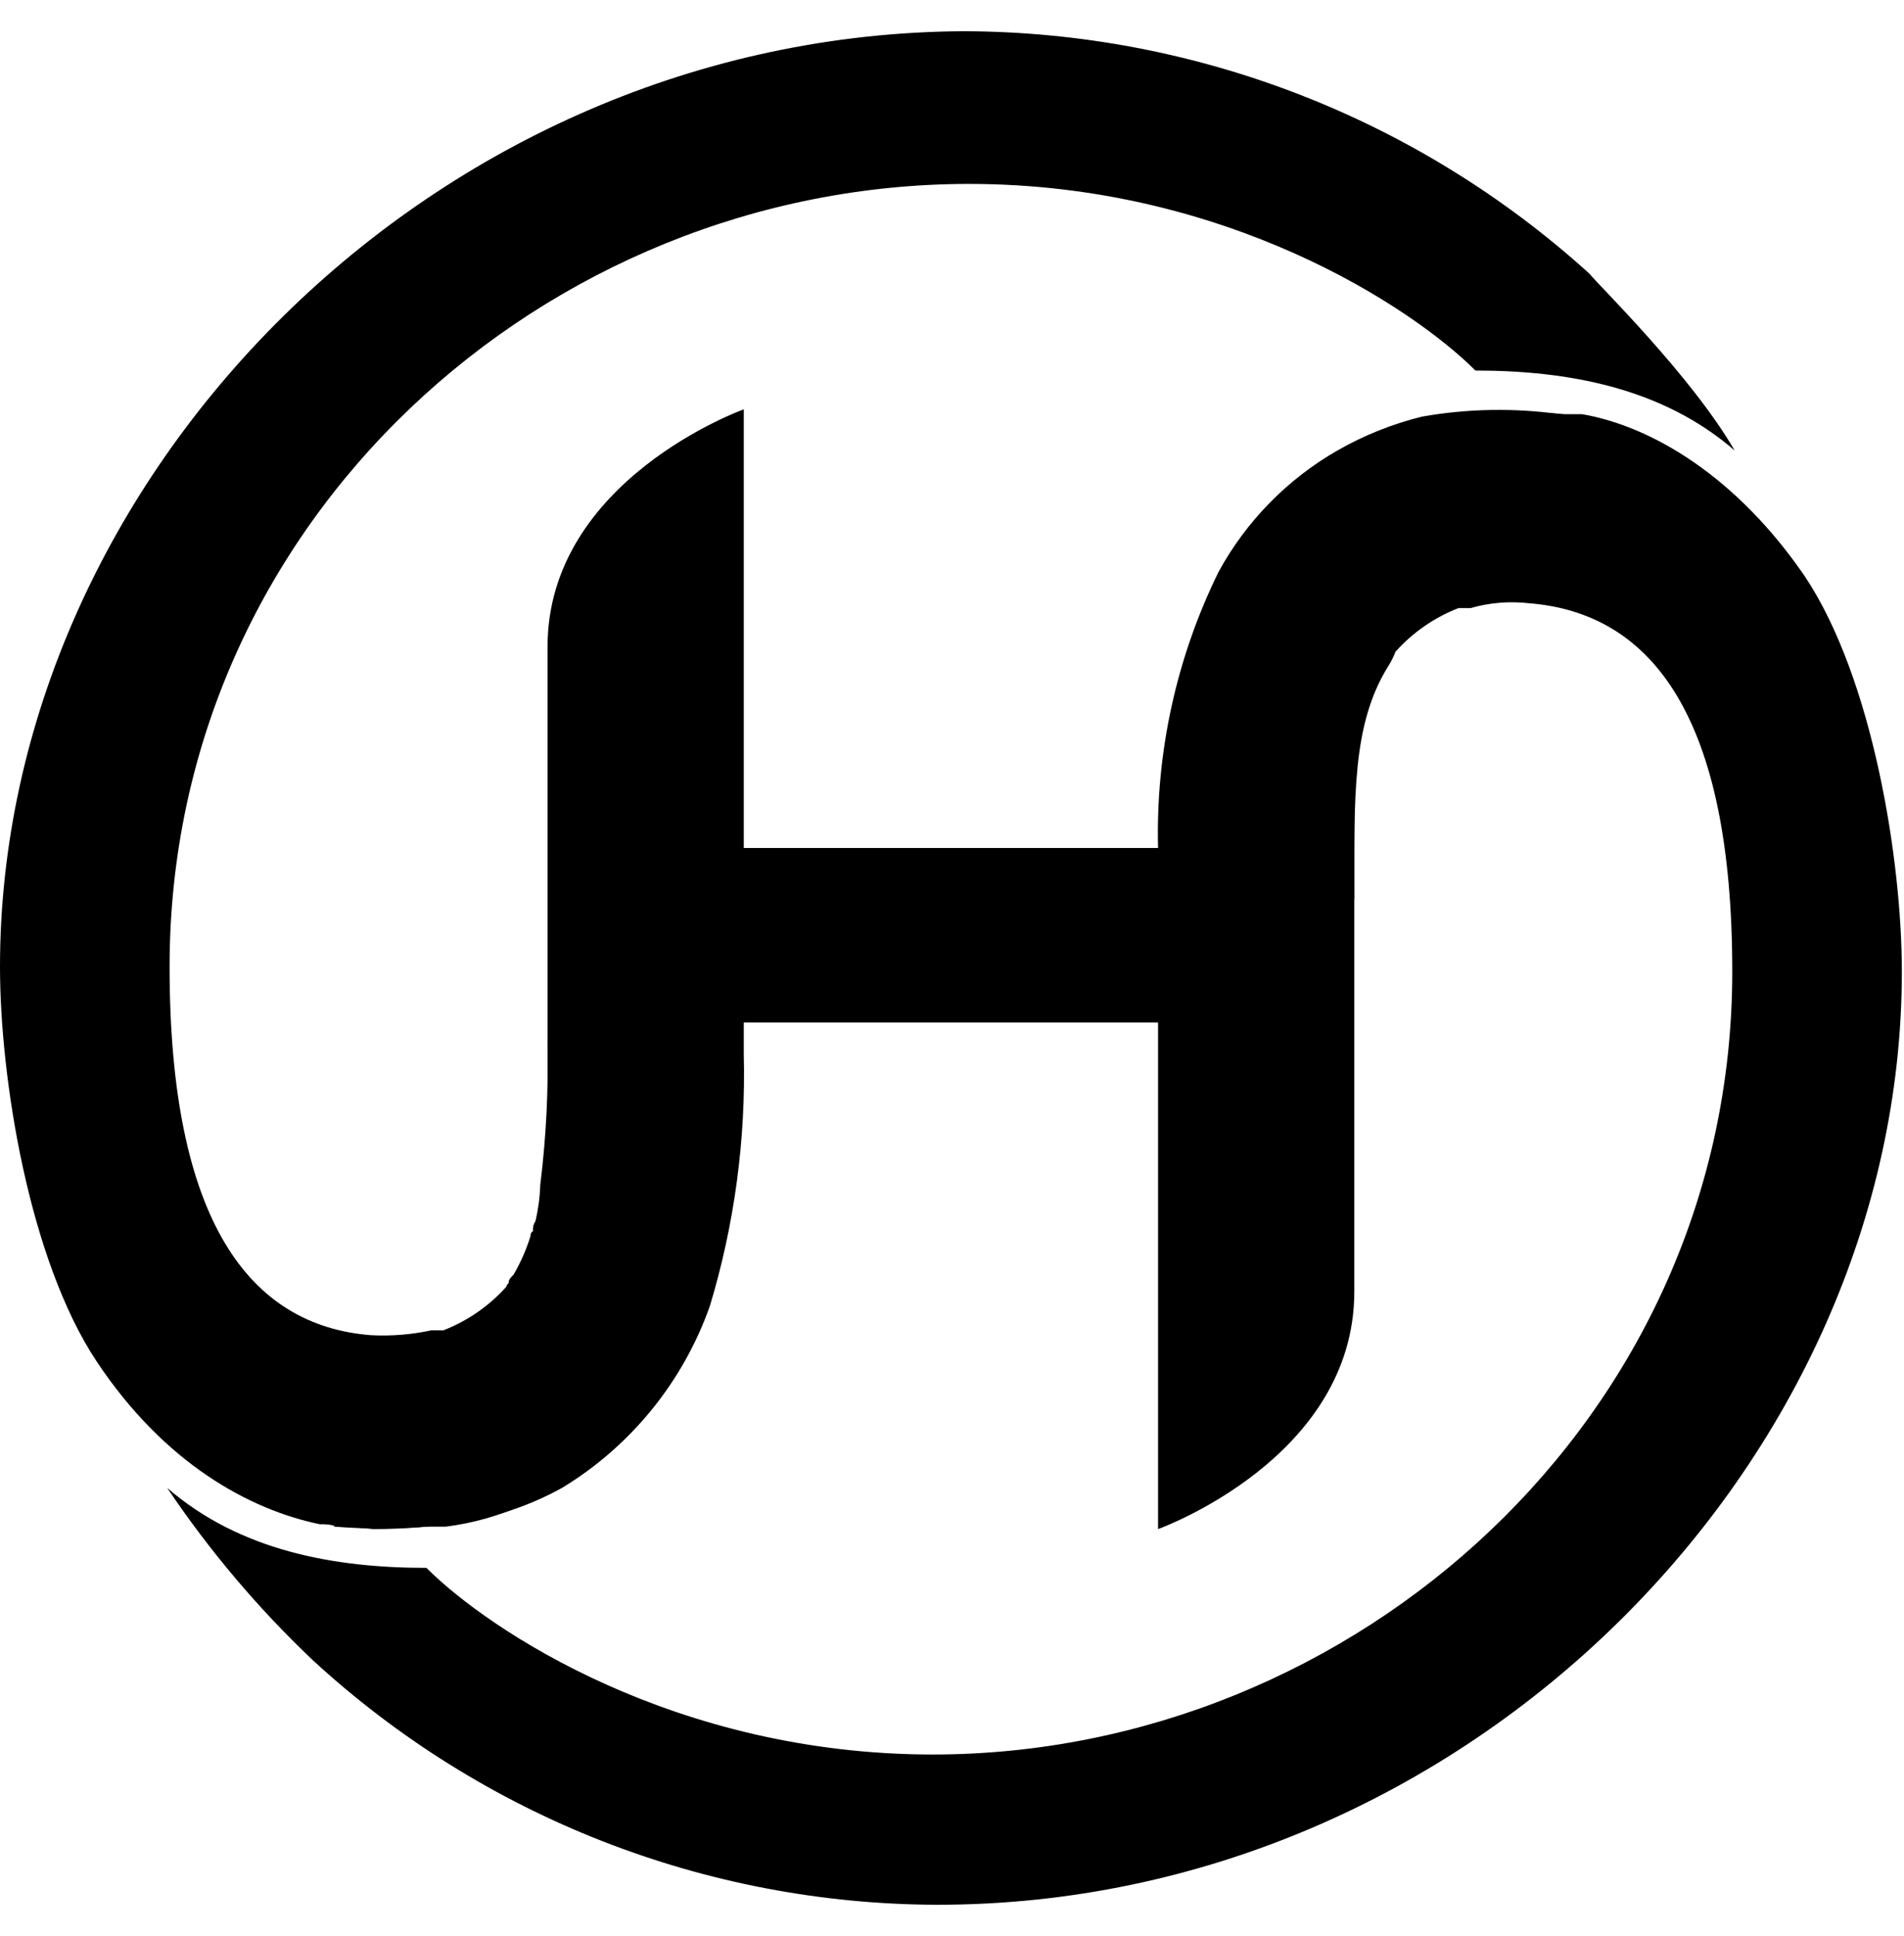 <svg width="61" height="62" viewBox="0 0 61 62" fill="none" xmlns="http://www.w3.org/2000/svg">
<path d="M57.827 18.464C55.653 15.282 52.937 13.652 50.686 13.264H50.142C49.187 13.186 48.226 13.186 47.27 13.264C44.398 13.419 37.18 15.437 37.18 27.623C37.18 27.623 31.436 27.779 26.158 27.623C25.382 27.623 17.542 27.701 17.542 33.367C17.575 34.898 17.497 36.428 17.309 37.947C17.296 38.339 17.244 38.729 17.154 39.111C17.092 39.202 17.065 39.312 17.076 39.422C16.999 39.499 16.999 39.499 16.999 39.577C16.865 40.01 16.683 40.427 16.455 40.819V40.819C16.378 40.897 16.3 40.974 16.3 41.052C16.3 41.129 16.223 41.129 16.223 41.207C15.669 41.825 14.978 42.303 14.204 42.604H13.816C13.179 42.742 12.527 42.794 11.876 42.759V42.759C7.995 42.449 5.433 39.111 5.433 30.961C5.433 16.679 17.464 5.89 31.048 5.89C39.276 5.89 45.252 9.849 47.27 11.867C50.22 11.867 53.247 12.41 55.576 14.428C54.178 12.022 51.229 9.15 50.919 8.762C45.432 3.789 38.298 1.024 30.893 1C13.894 1.078 0 15.282 0 30.961C0 34.532 0.931 40.353 3.105 43.613C5.278 46.873 7.995 48.348 10.246 48.814C10.401 48.814 10.711 48.814 10.711 48.891C11.693 48.969 12.679 48.969 13.661 48.891H14.282C15.14 48.783 15.977 48.548 16.766 48.193C20.569 46.485 22.122 43.303 22.743 39.577C23.39 36.908 23.729 34.173 23.752 31.427L37.102 31.116C38.256 31.207 39.416 31.045 40.502 30.643C41.587 30.241 42.572 29.608 43.389 28.788C43.389 25.528 43.312 23.199 44.476 21.336C44.569 21.189 44.647 21.033 44.709 20.871C45.263 20.253 45.954 19.774 46.727 19.474H47.115C47.72 19.3 48.353 19.248 48.978 19.318V19.318C52.937 19.629 55.498 22.966 55.498 31.116C55.498 45.398 43.389 56.188 29.884 56.188C21.656 56.188 15.679 52.229 13.661 50.211C10.711 50.211 7.684 49.667 5.356 47.649C6.701 49.652 8.263 51.5 10.013 53.16C15.472 58.188 22.618 60.985 30.039 61C47.038 61 60.931 46.796 60.931 31.116C60.931 27.546 60 21.724 57.827 18.464Z" fill="#000"/>
<path d="M49.987 13.264C48.517 13.059 47.024 13.085 45.563 13.341C44.611 13.575 43.696 13.941 42.846 14.428C41.245 15.347 39.928 16.69 39.043 18.309C37.69 21.058 37.024 24.095 37.102 27.158H23.829V13.109C23.829 13.109 17.542 15.36 17.542 20.715V37.248C17.542 41.983 15.912 48.814 10.401 48.814L11.953 48.969C13.073 48.971 14.191 48.867 15.291 48.658C16.242 48.46 17.158 48.12 18.008 47.649C20.21 46.312 21.882 44.256 22.742 41.828C23.532 39.212 23.898 36.487 23.829 33.755V32.746H37.102V48.969C37.102 48.969 43.389 46.718 43.389 41.362V23.82C43.545 19.241 45.175 13.341 50.375 13.341L49.987 13.264Z" fill="#000"/>
</svg>
